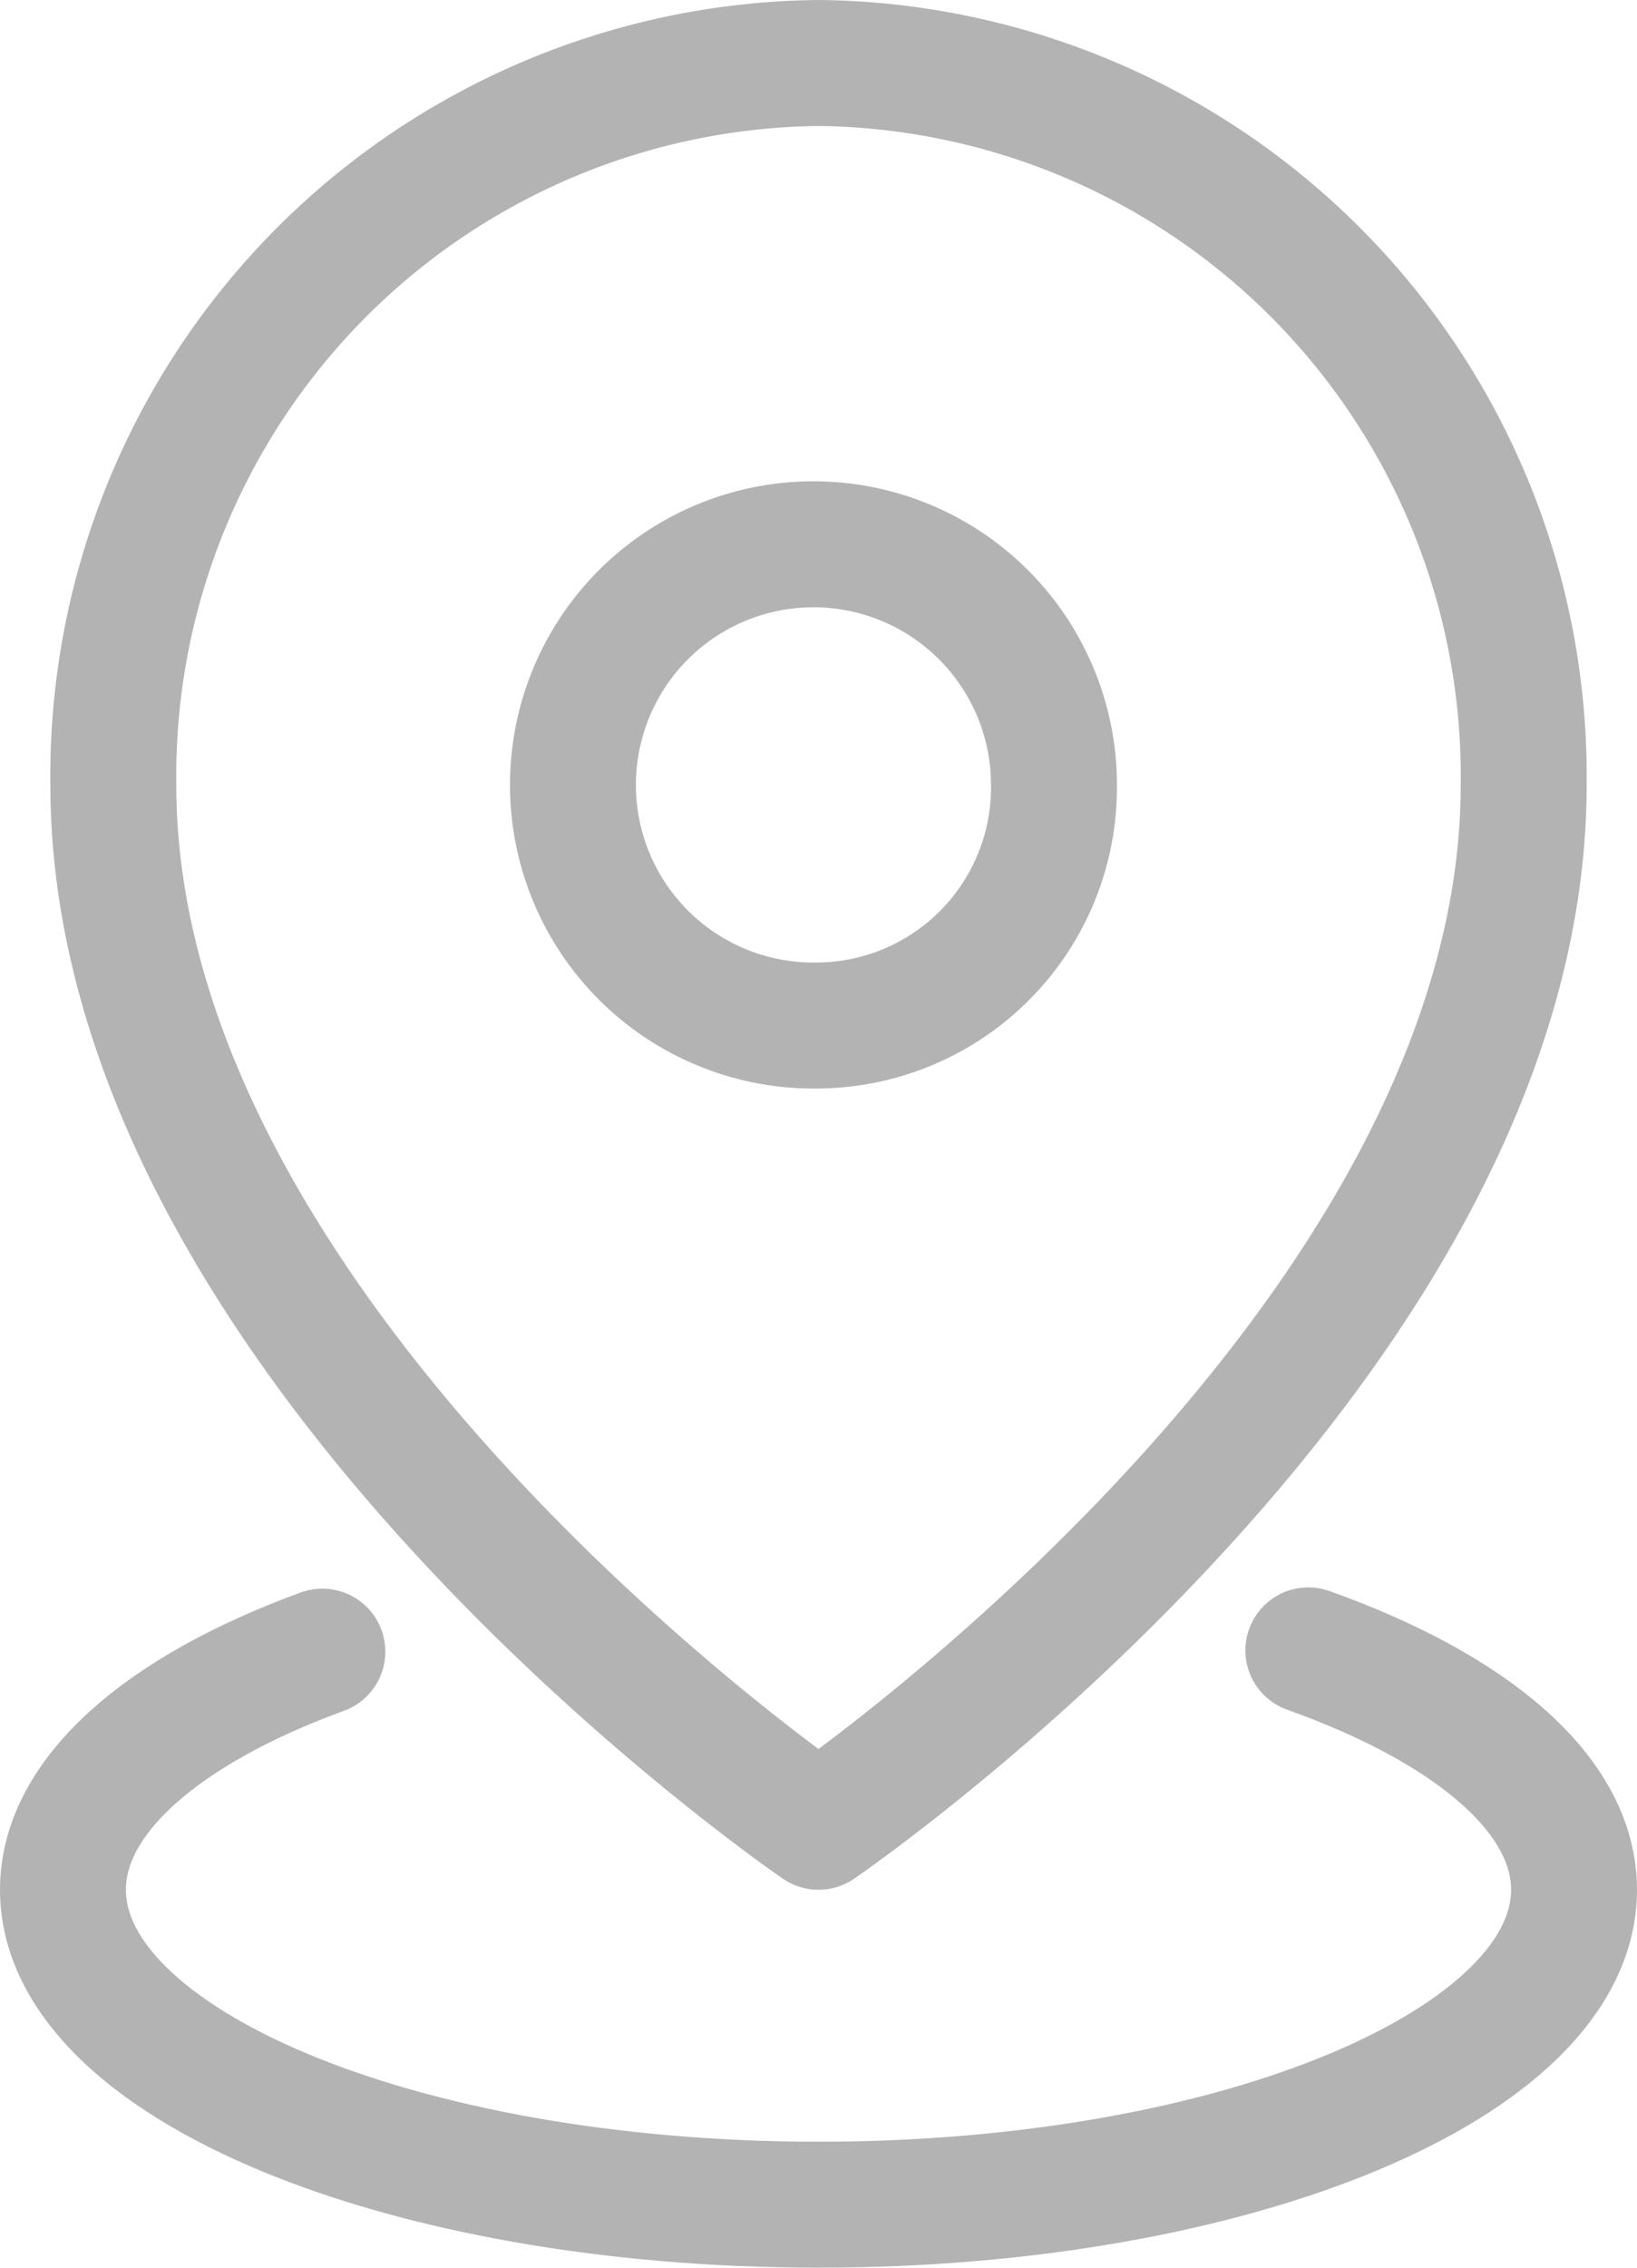 <svg xmlns="http://www.w3.org/2000/svg" viewBox="0 0 13 18"><defs><style>.cls-1{fill:none;stroke:#b3b3b3;stroke-linecap:round;stroke-linejoin:round;}</style></defs><title>address-icn</title><g id="Layer_2" data-name="Layer 2"><g id="Layer_1-2" data-name="Layer 1"><path class="cls-1" d="M6.5.5A5.66,5.66,0,0,0,.9,6.23c0,4.45,5.6,8.27,5.6,8.27s5.6-3.82,5.6-8.27A5.66,5.66,0,0,0,6.5.5Zm0,7.64A1.91,1.91,0,1,1,8.37,6.23,1.89,1.89,0,0,1,6.5,8.14Z"/><path class="cls-1" d="M10.39,13.1c1.29.46,2.11,1.14,2.11,1.9,0,1.38-2.69,2.5-6,2.5S.5,16.38.5,15c0-.75.8-1.43,2.06-1.89"/></g></g></svg>